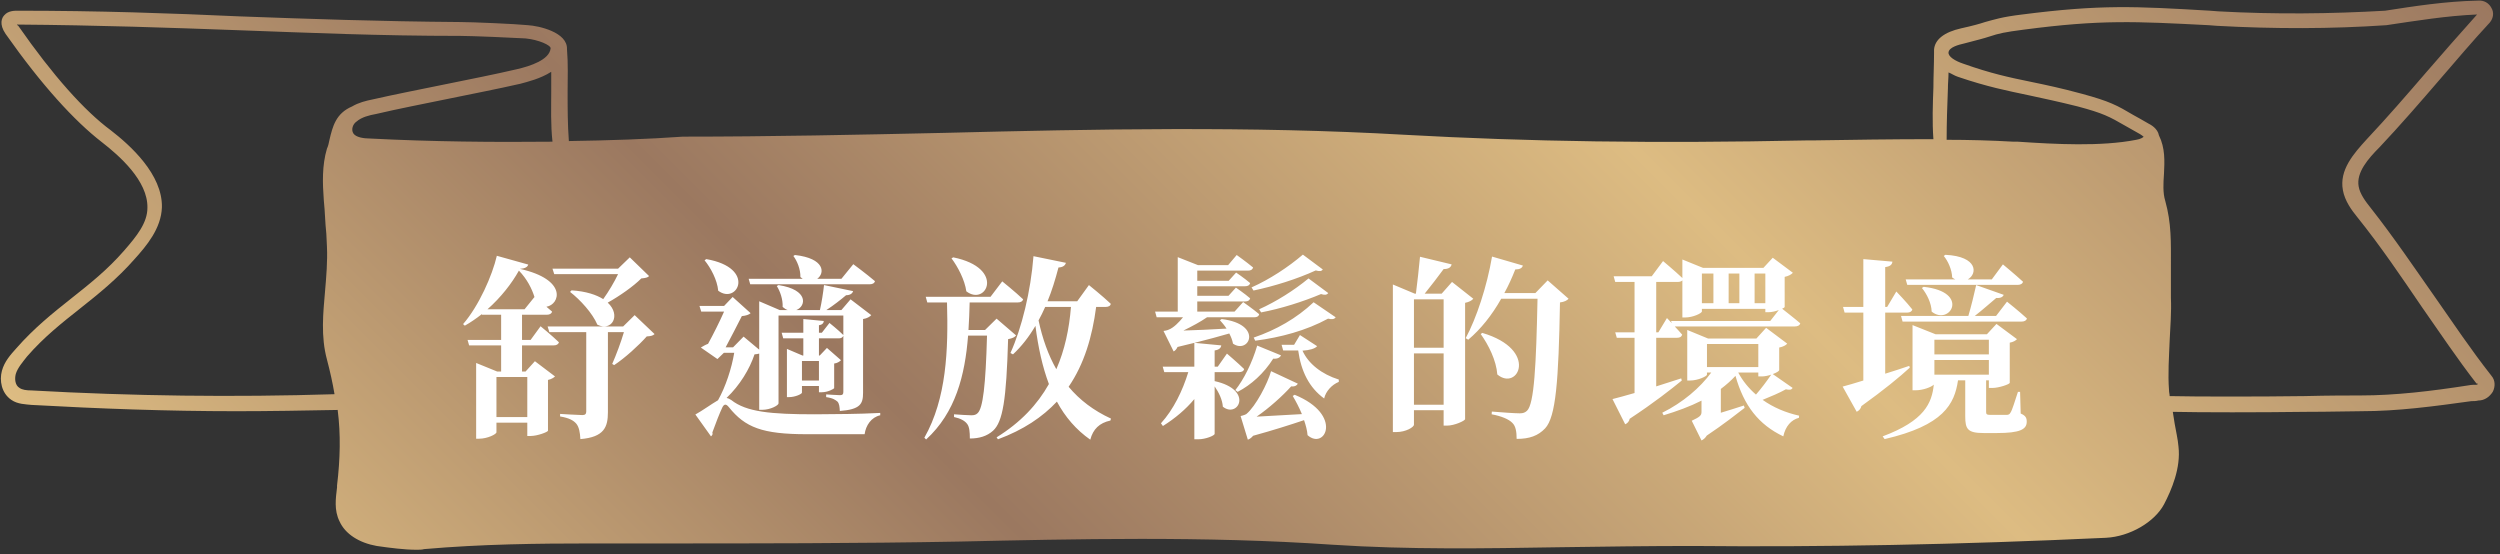 <svg width="397" height="88" viewBox="0 0 397 88" fill="none" xmlns="http://www.w3.org/2000/svg">
<rect x="0" y="0" width="397" height="88" fill="#333333" stroke="none"/>
<path d="M341.239 78.8C340.139 80.9 337.038 82.7 334.137 82.9C310.627 84 289.218 84.4 268.61 84.2C261.507 84.1 254.404 84.2 247.401 84.4C235.596 84.6 223.391 84.8 211.486 84C191.078 82.7 170.37 83.1 152.062 83.5C135.956 83.9 119.549 83.8 103.642 83.8H93.338C84.935 83.8 75.931 83.9 66.727 84.8C64.626 85 61.225 84.5 59.825 84.2C58.324 84 56.423 83.2 55.723 81.7C55.123 80.5 55.323 79 55.523 77.5V77.2C56.423 70.1 56.023 63.8 54.122 56.7C53.222 53.3 53.522 50 53.822 46.5C54.022 44.1 54.322 41.7 54.122 39.2L54.022 37.1C53.922 35.3 53.822 33.7 53.622 31.8C53.422 29.3 53.322 26.7 54.022 24.4C54.122 23.9 54.222 23.5 54.322 23.1C55.523 24.1 57.324 24.2 58.324 24.2C75.731 25 93.338 24.9 107.944 24C121.85 24 135.856 23.7 149.461 23.4C173.371 22.9 197.981 22.3 222.291 23.7C242.099 24.9 262.407 25.2 286.217 24.6H287.217C297.722 24.4 308.626 24.1 319.431 24.8H320.131C326.133 25.2 333.636 25.6 339.539 24.4C340.039 24.3 340.439 24.2 340.839 24C341.039 25.1 340.939 26.2 340.939 27.4C340.839 29 340.839 30.7 341.239 32.3C342.14 35.6 342.14 38.3 342.04 42.1C342.04 43.6 342.04 45.3 342.04 47.2C342.14 49.5 341.94 51.7 341.84 53.9C341.64 56.5 341.54 59.3 341.74 62.1C341.84 63.9 342.14 65.6 342.44 67.3C342.64 68.5 342.84 69.6 343.04 70.8C343.74 73.6 342.34 76.7 341.239 78.8ZM386.758 47.3C383.457 42.6 380.155 37.7 376.454 33C375.653 32 374.753 30.8 374.553 29.6C374.153 27.4 376.054 25.2 377.854 23.4C381.156 19.9 384.357 16.2 387.458 12.6C390.059 9.6 392.66 6.5 395.362 3.6C395.962 2.9 396.062 2 395.662 1.3C395.262 0.5 394.461 8.16183e-05 393.461 0.1C388.359 0.2 383.257 1 378.755 1.7C370.151 2.2 361.248 2.3 352.244 1.8L350.943 1.7C339.039 1 333.636 0.7 321.131 2.3C317.83 2.7 316.729 3.1 315.229 3.5C314.328 3.8 313.228 4.1 311.427 4.5C308.726 5.1 307.226 6.3 307.126 7.9C307.126 8.1 307.126 8.2 307.126 8.4C307.126 10.3 307.025 12.1 307.025 13.9C306.925 16.6 306.825 19.3 307.025 22.1C300.523 22.1 294.02 22.2 287.718 22.3H286.717C263.008 22.8 242.699 22.5 222.991 21.4C198.581 20 173.871 20.5 149.961 21.1C136.356 21.4 122.35 21.7 108.444 21.7C102.842 22.1 96.74 22.3 90.337 22.4C90.137 19.8 90.137 17.2 90.137 14.6C90.137 12.4 90.237 10.2 90.037 7.8C90.137 5.1 85.535 4.1 83.834 4C81.933 3.8 74.931 3.5 73.03 3.5C60.225 3.4 48.92 3 38.016 2.6C27.011 2.1 15.707 1.7 2.801 1.7C2.301 1.7 1.301 1.7 0.7 2.4C0.3 2.8 -0.2 3.8 0.9 5.4C6.603 13.5 11.805 19.2 16.207 22.6C18.908 24.7 23.51 28.7 23.41 33C23.41 35.4 21.709 37.5 19.708 39.8C17.007 42.9 14.206 45.1 11.305 47.4C8.404 49.7 5.402 52.1 2.601 55.3C1.701 56.3 0.7 57.4 0.3 58.9C-0.1 60.4 0.2 62.4 1.801 63.5C2.801 64.2 4.102 64.2 5.002 64.3C15.806 64.9 26.611 65.3 37.515 65.3C42.918 65.3 48.22 65.2 53.622 65.1C54.122 69 54.022 72.9 53.522 77.1V77.4C53.322 79.1 53.022 81 53.922 82.8C54.822 84.8 57.023 86.2 59.825 86.7C61.925 87 64.226 87.3 66.127 87.3C66.527 87.3 67.028 87.3 67.328 87.2C76.531 86.4 85.435 86.3 93.738 86.3H103.943C119.849 86.3 136.256 86.3 152.362 86C170.57 85.6 191.278 85.1 211.586 86.5C223.691 87.3 235.896 87.1 247.701 86.9C254.604 86.8 261.807 86.7 268.81 86.7C289.418 86.9 310.827 86.5 334.437 85.4C338.238 85.2 342.14 82.9 343.64 80.1C344.841 77.8 346.342 74.3 345.941 70.9C345.841 69.7 345.541 68.5 345.341 67.3C345.241 66.7 345.141 66 345.041 65.4C349.543 65.5 358.647 65.5 366.15 65.4C369.951 65.4 373.253 65.3 374.953 65.3C380.856 65.3 386.658 64.5 392.46 63.7C392.861 63.7 393.161 63.7 393.561 63.6C394.561 63.6 395.362 63 395.862 62.2C396.262 61.4 396.262 60.4 395.662 59.7C392.36 55.5 389.559 51.3 386.758 47.3ZM309.326 14.1C309.326 13.2 309.426 12.4 309.426 11.5C309.927 11.7 310.327 12 310.927 12.2C315.629 13.8 318.73 14.4 322.032 15.1C324.333 15.6 326.734 16.1 329.935 16.9C334.036 18 334.937 18.5 337.538 20C338.238 20.4 338.939 20.8 339.839 21.3C340.339 21.6 340.439 21.8 340.439 21.7C340.339 21.8 339.939 22.1 339.239 22.2C333.636 23.3 326.333 22.9 320.431 22.5H319.731C316.229 22.3 312.628 22.2 309.126 22.2C309.126 19.4 309.226 16.8 309.326 14.1ZM56.623 19.3C57.423 18.6 58.624 18.3 59.724 18.1C63.126 17.3 67.228 16.5 71.129 15.7C75.031 14.9 79.132 14.1 82.634 13.3C83.734 13 85.835 12.5 87.536 11.4C87.536 12.5 87.536 13.5 87.536 14.6C87.536 17.2 87.436 19.8 87.736 22.5C78.432 22.6 68.528 22.5 58.824 22C57.724 22 56.523 21.8 56.123 21.2C55.723 20.6 56.023 19.7 56.623 19.3ZM5.002 62C4.202 62 3.502 61.9 3.101 61.6C2.401 61.2 2.301 60.2 2.501 59.4C2.801 58.4 3.602 57.5 4.302 56.6C7.003 53.5 9.804 51.3 12.705 49C15.607 46.7 18.608 44.3 21.409 41.1C23.21 39.1 25.61 36.3 25.711 32.9C25.811 27.7 20.709 23.1 17.607 20.7C13.406 17.6 8.404 12 2.901 4.1C2.801 4 2.701 4 2.701 3.9C2.701 3.9 2.701 3.9 2.801 3.9C15.607 4 26.911 4.4 37.916 4.8C48.92 5.2 60.225 5.7 73.13 5.7C74.931 5.7 81.834 6 83.434 6.1C85.535 6.3 87.536 7.2 87.436 7.7C87.236 9.5 84.234 10.5 82.034 11C78.632 11.8 74.531 12.6 70.629 13.4C66.727 14.2 62.626 15 59.124 15.8C58.124 16 56.923 16.3 55.923 16.9C53.322 18 52.822 20.1 52.321 22.2C52.221 22.7 52.121 23.2 51.921 23.6C51.121 26.3 51.221 29.1 51.421 31.8C51.621 33.7 51.621 35.3 51.821 37.1L51.921 39.2C52.021 41.5 51.821 43.9 51.621 46.2C51.321 49.7 50.921 53.4 51.921 57.1C52.422 59 52.822 60.8 53.122 62.6C37.115 63.1 21.009 62.9 5.002 62ZM341.239 78.8C340.139 80.9 337.038 82.7 334.137 82.9C310.627 84 289.218 84.4 268.61 84.2C261.507 84.1 254.404 84.2 247.401 84.4C235.596 84.6 223.391 84.8 211.486 84C191.078 82.7 170.37 83.1 152.062 83.5C135.956 83.9 119.549 83.8 103.642 83.8H93.338C84.935 83.8 75.931 83.9 66.727 84.8C64.626 85 61.225 84.5 59.825 84.2C58.324 84 56.423 83.2 55.723 81.7C55.123 80.5 55.323 79 55.523 77.5V77.2C56.423 70.1 56.023 63.8 54.122 56.7C53.222 53.3 53.522 50 53.822 46.5C54.022 44.1 54.322 41.7 54.122 39.2L54.022 37.1C53.922 35.3 53.822 33.7 53.622 31.8C53.422 29.3 53.322 26.7 54.022 24.4C54.122 23.9 54.222 23.5 54.322 23.1C55.523 24.1 57.324 24.2 58.324 24.2C75.731 25 93.338 24.9 107.944 24C121.85 24 135.856 23.7 149.461 23.4C173.371 22.9 197.981 22.3 222.291 23.7C242.099 24.9 262.407 25.2 286.217 24.6H287.217C297.722 24.4 308.626 24.1 319.431 24.8H320.131C326.133 25.2 333.636 25.6 339.539 24.4C340.039 24.3 340.439 24.2 340.839 24C341.039 25.1 340.939 26.2 340.939 27.4C340.839 29 340.839 30.7 341.239 32.3C342.14 35.6 342.14 38.3 342.04 42.1C342.04 43.6 342.04 45.3 342.04 47.2C342.14 49.5 341.94 51.7 341.84 53.9C341.64 56.5 341.54 59.3 341.74 62.1C341.84 63.9 342.14 65.6 342.44 67.3C342.64 68.5 342.84 69.6 343.04 70.8C343.74 73.6 342.34 76.7 341.239 78.8ZM393.461 61C393.361 61.1 393.361 61.1 393.261 61.1C392.861 61.1 392.46 61.1 391.96 61.2C386.158 62.1 380.455 62.8 374.753 62.8C373.052 62.8 369.751 62.8 365.95 62.9C358.647 63 348.843 63 344.541 62.9C344.541 62.6 344.441 62.3 344.441 62C344.241 59.3 344.441 56.8 344.541 54.1C344.641 51.9 344.841 49.6 344.741 47.3C344.741 45.4 344.741 43.8 344.741 42.2C344.741 38.4 344.841 35.5 343.841 31.9C343.44 30.6 343.54 29.1 343.64 27.6C343.74 25.6 343.841 23.5 342.84 21.5C342.64 20.4 341.54 19.8 341.139 19.6C340.239 19.1 339.439 18.6 338.838 18.3C336.137 16.7 335.037 16.1 330.635 14.9C327.334 14 324.933 13.5 322.532 13C319.13 12.3 316.229 11.7 311.727 10.1C310.527 9.7 309.326 9 309.426 8.3C309.526 7.5 311.027 7.1 311.927 6.9C313.828 6.4 315.029 6.1 315.929 5.8C317.43 5.3 318.33 5.1 321.431 4.7C333.636 3.1 339.039 3.4 350.743 4L352.044 4.1C361.148 4.6 370.151 4.6 378.955 4C383.657 3.3 388.559 2.5 393.361 2.3C390.66 5.3 387.959 8.4 385.357 11.4C382.256 15 379.055 18.7 375.854 22.1C373.753 24.4 371.452 27 372.052 30.2C372.352 31.9 373.453 33.4 374.353 34.5C378.054 39.1 381.356 44 384.557 48.7C387.358 52.7 390.159 56.9 393.261 60.9C393.461 60.9 393.461 60.9 393.461 61Z" fill="url(#paint0_linear)"/>
<path d="M98.149 43.533C97.56 44.773 96.661 46.292 95.793 47.501C94.708 46.819 93.096 46.261 90.771 46.106L90.523 46.354C92.135 47.594 94.088 49.733 94.863 51.562C97.157 52.709 98.676 50.074 96.506 48.059C98.397 47.005 100.567 45.486 101.838 44.215C102.489 44.153 102.83 44.091 103.078 43.843L100.009 40.867L98.149 42.665H87.733L88.012 43.533H98.149ZM83.734 59.87V66.225H78.836V59.87H83.734ZM77.41 49.113C79.549 47.222 81.285 44.99 82.401 42.975C83.672 44.277 84.478 45.858 84.881 47.191H84.85L83.3 49.113H77.41ZM84.261 53.98H82.897V49.981H86.834C87.268 49.981 87.578 49.826 87.671 49.485C87.392 49.237 87.082 48.958 86.772 48.71C88.911 48.369 90.182 44.401 82.556 42.696C83.424 42.634 83.765 42.386 83.889 42.014L78.898 40.619C78.185 43.719 76.046 48.586 73.535 51.469L73.814 51.717C74.744 51.19 75.643 50.57 76.511 49.888L76.542 49.981H79.58V53.98H74.248L74.496 54.848H79.58V59.002H78.96L75.612 57.638V69.666H76.077C77.41 69.666 78.836 68.953 78.836 68.643V67.124H83.734V69.232H84.292C85.315 69.232 86.989 68.612 87.02 68.395V60.335C87.578 60.211 87.95 59.963 88.136 59.777L84.943 57.359L83.455 59.002H82.897V54.848H87.919C88.353 54.848 88.663 54.693 88.756 54.352C87.671 53.298 85.842 51.81 85.842 51.81L84.261 53.98ZM100.784 50.043L98.955 51.841H86.958L87.237 52.74H93.096V65.357C93.096 65.698 92.941 65.915 92.507 65.915C91.856 65.915 88.942 65.729 88.942 65.729V66.132C90.43 66.38 91.081 66.783 91.515 67.279C91.949 67.806 92.104 68.643 92.166 69.728C95.979 69.418 96.537 67.775 96.537 65.45V52.74H99.079C98.614 54.321 97.839 56.398 97.219 57.793L97.529 57.979C99.265 56.832 101.435 54.848 102.706 53.422C103.357 53.391 103.698 53.298 103.946 53.05L100.784 50.043ZM119.136 45.145H138.077C138.542 45.145 138.852 44.99 138.945 44.649C137.643 43.533 135.504 41.952 135.504 41.952L133.613 44.277H129.769C131.04 43.378 130.978 41.022 126.235 40.495L125.987 40.65C126.576 41.425 127.134 42.758 127.103 43.998C127.227 44.091 127.351 44.184 127.475 44.277H118.888L119.136 45.145ZM111.882 41.332C112.874 42.541 113.897 44.463 114.052 46.168C117.09 48.462 120.159 42.541 112.161 41.146L111.882 41.332ZM127.351 60.428V57.328H130.048V60.428H127.351ZM120.562 65.078H121.027C122.36 65.078 123.631 64.365 123.631 64.055V50.105H133.923V53.205C133.086 52.368 131.722 51.283 131.722 51.283L130.513 52.833H130.048V51.655C130.575 51.562 130.792 51.314 130.823 50.973L127.568 50.663V52.833H124.127L124.375 53.732H127.568V56.46H127.444L124.964 55.406V63.063H125.305C126.266 63.063 127.351 62.567 127.351 62.35V61.296H130.048V62.288H130.513C131.474 62.288 132.404 61.761 132.466 61.637V57.731C132.962 57.669 133.334 57.421 133.551 57.204L131.319 55.251L130.172 56.46H130.048V53.732H133.21C133.551 53.732 133.799 53.608 133.923 53.329V62.226C133.923 62.567 133.83 62.753 133.396 62.753C132.931 62.753 131.195 62.629 131.195 62.629V63.063C132.311 63.218 132.683 63.528 132.993 63.776C133.272 64.086 133.334 64.613 133.365 65.264C136.62 65.016 137.054 64.148 137.054 62.381V50.663C137.705 50.57 138.17 50.26 138.356 50.043L135.07 47.532L133.613 49.237H131.226C132.373 48.493 133.551 47.563 134.357 46.881C135.039 46.881 135.38 46.571 135.473 46.23L130.854 45.269C130.73 46.416 130.482 48.028 130.203 49.237H126.452C128.002 48.648 128.467 46.013 123.631 45.269L123.352 45.424C123.879 46.23 124.344 47.563 124.282 48.741C124.561 48.989 124.809 49.144 125.088 49.237H123.817L120.562 47.842V55.53L118.082 53.453L116.408 55.158H115.23C116.036 53.608 117.152 51.531 117.803 50.198C118.423 50.136 118.95 49.981 119.198 49.733L116.346 47.16L114.982 48.586H111.076L111.355 49.485H114.982C114.331 50.973 113.246 53.143 112.44 54.6C112.006 54.755 111.603 55.003 111.293 55.189L113.928 57.018L114.951 56.026H116.594C116.191 58.475 115.23 61.42 114.021 63.559C112.998 64.148 111.51 65.233 110.425 65.822L112.905 69.294C113.122 69.108 113.215 68.953 113.122 68.674C113.68 67.124 114.269 65.636 114.703 64.706C114.982 64.148 115.292 64.086 115.757 64.675C118.33 67.868 121.027 68.953 128.126 68.953H137.302C137.488 67.558 138.356 66.256 139.782 65.946V65.574C136.093 65.76 133.148 65.76 129.397 65.791C122.36 65.791 118.516 65.419 116.129 63.528C115.85 63.342 115.633 63.249 115.385 63.187C117.493 61.172 119.043 58.599 119.818 56.274C120.128 56.243 120.376 56.212 120.562 56.15V65.078ZM151.097 41.022C152.12 42.386 153.205 44.463 153.453 46.261C156.615 48.71 159.746 42.572 151.376 40.867L151.097 41.022ZM158.258 50.601L156.429 52.399H153.794C153.887 50.942 153.949 49.516 153.98 48.028H161.637C162.071 48.028 162.381 47.873 162.474 47.532C161.234 46.354 159.157 44.68 159.157 44.68L157.297 47.129H147.005L147.253 48.028H150.384C150.601 55.53 150.322 63.28 146.788 69.511L147.067 69.79C151.748 65.512 153.236 59.622 153.732 53.298H156.739C156.522 61.234 156.088 64.83 155.251 65.605C155.003 65.853 154.724 65.946 154.259 65.946C153.701 65.946 152.368 65.853 151.5 65.791V66.225C152.523 66.442 153.205 66.814 153.577 67.31C153.949 67.775 154.011 68.612 154.011 69.635C155.499 69.635 156.739 69.263 157.7 68.395C159.25 66.969 159.808 63.528 160.087 53.856C160.769 53.732 161.141 53.546 161.358 53.267L158.258 50.601ZM170.069 48.741C169.79 52.244 169.077 55.592 167.744 58.63C166.473 56.398 165.543 53.794 164.923 50.88C165.295 50.229 165.636 49.485 165.977 48.741H170.069ZM175.556 48.741C176.021 48.741 176.331 48.586 176.393 48.245C175.122 47.036 172.921 45.269 172.921 45.269L171.061 47.842H166.349C167.031 46.199 167.589 44.37 168.085 42.479C168.798 42.448 169.17 42.138 169.263 41.735L164.117 40.681C163.683 46.261 162.257 52.089 160.459 56.057L160.862 56.274C162.226 55.003 163.404 53.484 164.427 51.748C164.861 55.158 165.543 58.258 166.566 60.986C164.737 64.241 162.071 67.093 158.258 69.449L158.475 69.759C162.505 68.271 165.543 66.225 167.837 63.776C169.139 66.194 170.875 68.24 173.138 69.821C173.572 68.147 174.595 67.155 176.331 66.783L176.424 66.473C173.665 65.202 171.464 63.528 169.697 61.42C172.177 57.793 173.448 53.484 174.068 48.741H175.556ZM208.602 47.997C205.905 50.539 202.65 52.399 199.085 53.608L199.333 54.104C203.394 53.577 207.424 52.492 210.896 50.601C211.547 50.756 211.888 50.694 212.105 50.384L208.602 47.997ZM196.543 62.226C198.651 61.141 200.697 59.312 202.185 56.956C202.867 57.018 203.27 56.77 203.425 56.429L199.643 54.879C198.837 57.638 197.504 60.273 196.171 61.947L196.543 62.226ZM200.263 49.609C203.394 49.02 206.928 47.904 209.78 46.695C210.369 46.881 210.679 46.85 210.927 46.54L207.796 44.215C205.502 46.106 202.65 47.904 199.953 49.113L200.263 49.609ZM199.054 46.137C202.309 45.455 205.967 44.308 208.943 42.944C209.563 43.13 209.873 43.068 210.059 42.789L206.897 40.433C204.541 42.448 201.596 44.37 198.744 45.641L199.054 46.137ZM192.885 59.095H196.76C197.194 59.095 197.504 58.94 197.566 58.599C196.543 57.607 194.838 56.15 194.838 56.15L193.381 58.227H192.885V55.654C193.629 55.53 193.877 55.251 193.939 54.848L189.692 54.445C191.831 53.918 193.784 53.36 195.21 52.957C195.489 53.484 195.706 54.042 195.799 54.569C198.341 56.336 200.697 51.5 194.001 50.663L193.722 50.849C194.063 51.221 194.435 51.655 194.776 52.182C192.234 52.337 189.785 52.43 187.925 52.492C189.258 51.841 190.653 51.097 191.676 50.384H199.178C199.612 50.384 199.891 50.229 199.953 49.888C198.961 49.051 197.411 47.966 197.411 47.966L196.047 49.485H190.126V47.873H197.721C198.155 47.873 198.434 47.718 198.527 47.377C197.628 46.602 196.264 45.672 196.264 45.672L195.086 46.974H190.126V45.455H197.721C198.155 45.455 198.434 45.3 198.527 44.959C197.628 44.184 196.295 43.285 196.295 43.285L195.117 44.587H190.126V42.975H198.186C198.62 42.975 198.899 42.82 198.992 42.479C198 41.642 196.388 40.495 196.388 40.495L195.024 42.107H190.25L187.026 40.836V49.485H183.43L183.678 50.384H187.863C187.243 51.159 186.344 52.089 185.538 52.368C185.29 52.492 184.763 52.554 184.763 52.554L186.375 55.809C186.623 55.685 186.84 55.437 186.995 55.096C187.925 54.879 188.793 54.662 189.661 54.445V58.227H184.639L184.887 59.095H188.7C187.801 62.04 186.344 65.047 184.36 67.217L184.67 67.651C186.592 66.442 188.297 65.016 189.661 63.373V69.759H190.281C191.459 69.759 192.885 69.17 192.885 68.891V61.358C193.536 62.288 194.125 63.497 194.187 64.582C196.574 66.504 199.178 61.916 192.885 60.521V59.095ZM205.285 62.877C205.781 63.714 206.308 64.706 206.742 65.76C203.983 65.915 201.41 66.07 199.55 66.163C201.503 64.83 203.704 62.846 205.037 61.358C205.626 61.42 205.967 61.203 206.091 60.924L201.844 58.94C201.317 60.862 199.395 64.551 197.907 65.76C197.659 65.915 197.008 66.07 197.008 66.07L198.155 69.821C198.434 69.728 198.744 69.511 198.992 69.201C202.154 68.333 204.975 67.434 207.083 66.721C207.362 67.527 207.579 68.333 207.641 69.108C210.4 71.557 213.376 65.884 205.595 62.691L205.285 62.877ZM206.432 53.205L205.502 54.755H203.518L203.766 55.654H206.153C206.618 58.971 207.889 61.544 210.276 63.28C210.524 62.133 211.516 61.079 212.601 60.645V60.273C209.904 59.436 207.765 57.762 206.835 55.685C207.92 55.623 208.819 55.375 209.16 54.972L206.432 53.205ZM224.536 64.272V56.119H229.248V64.272H224.536ZM229.248 47.532V55.22H224.536V47.532H229.248ZM230.581 44.773L228.938 46.633H226.241C227.233 45.424 228.442 43.812 229.248 42.727C229.961 42.727 230.395 42.51 230.519 41.983L225.497 40.774C225.342 42.51 225.063 44.928 224.846 46.633H224.66L221.188 45.176V68.612H221.746C223.234 68.612 224.536 67.837 224.536 67.434V65.14H229.248V67.589H229.775C230.984 67.589 232.627 66.814 232.658 66.566V48.09C233.278 47.966 233.743 47.718 233.96 47.439L230.581 44.773ZM245.771 44.525L243.818 46.54H238.889C239.54 45.362 240.098 44.122 240.625 42.789C241.338 42.789 241.71 42.572 241.834 42.169L236.936 40.743C236.13 45.486 234.456 50.539 232.751 53.701L233.154 53.949C235.138 52.275 236.905 50.074 238.393 47.439H244.159C243.942 58.01 243.632 64.179 242.485 65.233C242.175 65.512 241.896 65.636 241.338 65.636C240.532 65.636 238.393 65.481 236.905 65.357L236.874 65.791C238.393 66.07 239.602 66.566 240.16 67.155C240.687 67.651 240.842 68.519 240.842 69.697C242.888 69.697 244.252 69.201 245.368 68.023C247.073 66.194 247.507 60.521 247.724 48.028C248.437 47.935 248.84 47.718 249.088 47.439L245.771 44.525ZM235.138 53.05C236.378 54.755 237.618 57.266 237.773 59.467C241.059 62.226 244.438 55.53 235.386 52.864L235.138 53.05ZM271.067 54.631H279.22V58.289H271.067V54.631ZM279.22 59.157V59.777H279.778C280.243 59.777 280.801 59.653 281.266 59.498C280.553 60.552 279.685 61.699 278.848 62.66C277.701 61.668 276.74 60.49 276.027 59.157H279.22ZM281.514 59.405C282.103 59.188 282.506 58.94 282.537 58.785V55.189C283.157 55.065 283.622 54.817 283.808 54.569L280.46 52.058L278.91 53.763H271.253L267.936 52.399V60.428H268.37C269.641 60.428 271.067 59.746 271.067 59.498V59.157H271.749C269.982 61.575 267.223 63.931 263.968 65.543L264.185 65.946C266.324 65.295 268.37 64.551 270.199 63.621V65.419C270.199 65.946 269.982 66.194 268.649 66.814L270.199 69.945C270.478 69.821 270.788 69.573 271.036 69.17C273.64 67.434 275.934 65.636 277.05 64.768L276.926 64.396C275.686 64.799 274.415 65.202 273.268 65.543V61.761C274.136 61.11 274.911 60.428 275.593 59.684C276.926 64.427 279.282 67.434 283.188 69.294C283.529 67.682 284.459 66.659 285.668 66.349L285.699 66.008C283.591 65.543 281.607 64.706 279.902 63.497C281.204 62.97 282.599 62.381 283.591 61.823C284.211 61.947 284.459 61.916 284.676 61.606L281.514 59.405ZM265.487 51.314C265.053 50.849 264.712 50.508 264.712 50.508L263.348 52.771H263.007V44.773H266.417C266.758 44.773 267.006 44.68 267.161 44.525V50.415H267.595C268.866 50.415 270.261 49.733 270.261 49.454V49.051H280.336V49.578H280.863C281.359 49.578 281.979 49.423 282.475 49.237L281.111 50.973H265.363L265.487 51.314ZM272.09 43.44V48.152H270.261V43.44H272.09ZM274.508 48.152V43.44H276.213V48.152H274.508ZM280.336 43.44V48.152H278.631V43.44H280.336ZM283.405 43.967C284.025 43.843 284.49 43.564 284.707 43.316L281.514 40.929L280.026 42.541H270.447L267.161 41.208V44.153C265.952 43.006 264.092 41.456 264.092 41.456L262.294 43.874H256.249L256.497 44.773H259.566V52.771H256.497L256.745 53.639H259.566V62.412C258.047 62.846 256.838 63.187 256.063 63.373L258.078 67.372C258.419 67.248 258.729 66.907 258.791 66.504C262.697 63.931 265.363 61.823 267.068 60.428L266.975 60.087C265.642 60.521 264.309 60.955 263.007 61.358V53.639H266.324C266.758 53.639 267.037 53.484 267.13 53.143C266.789 52.74 266.355 52.275 265.952 51.841H285.017C285.451 51.841 285.792 51.686 285.885 51.345C284.955 50.539 283.529 49.454 283.002 49.02C283.25 48.927 283.405 48.803 283.405 48.741V43.967ZM302.129 51.066H321.039C321.473 51.066 321.783 50.911 321.876 50.57C320.667 49.454 318.714 47.904 318.714 47.904L316.978 50.167H313.599C314.839 49.206 316.11 48.059 317.009 47.315C317.66 47.377 318.063 47.16 318.187 46.819L313.816 45.269C313.506 46.695 313.01 48.679 312.576 50.167H301.881L302.129 51.066ZM305.198 45.734C305.973 46.664 306.717 48.152 306.748 49.485C309.631 51.81 312.948 46.354 305.477 45.548L305.198 45.734ZM302.873 45.238H320.419C320.822 45.238 321.163 45.083 321.256 44.742C320.047 43.626 318.063 41.983 318.063 41.983L316.296 44.37H312.483C314.033 43.502 314.126 40.712 308.918 40.464L308.67 40.65C309.352 41.456 309.972 42.851 310.003 44.06C310.158 44.184 310.313 44.277 310.499 44.37H302.625L302.873 45.238ZM303.183 58.103C301.881 58.537 300.61 58.971 299.37 59.343V49.64H302.873C303.276 49.64 303.586 49.485 303.679 49.144C302.78 47.997 301.137 46.292 301.137 46.292L299.68 48.741H299.37V42.417C300.238 42.293 300.455 41.983 300.517 41.549L295.898 41.146V48.741H292.674L292.922 49.64H295.898V60.428C294.503 60.862 293.325 61.203 292.612 61.389L294.844 65.388C295.185 65.233 295.495 64.923 295.588 64.489C299.215 61.885 301.695 59.839 303.276 58.382L303.183 58.103ZM315.831 53.949V56.274H307.182V53.949H315.831ZM307.182 59.498V57.173H315.831V59.498H307.182ZM320.791 62.226H320.45C319.923 63.807 319.551 65.109 319.272 65.512C319.117 65.791 318.993 65.853 318.714 65.884H317.474H316.048C315.49 65.884 315.397 65.76 315.397 65.419V60.769V60.397H315.831V61.606H316.389C317.443 61.606 319.117 61.017 319.148 60.8V54.414C319.706 54.321 320.109 54.073 320.295 53.856L317.04 51.438L315.521 53.081H307.368L303.71 51.624V61.978H304.175C305.415 61.978 306.717 61.451 307.089 61.079C306.779 64.024 305.601 66.814 298.967 69.294L299.277 69.728C308.639 67.558 310.375 64.179 310.933 60.397H312.08V66.101C312.08 68.147 312.452 68.767 315.025 68.767H317.102C320.791 68.767 321.845 68.178 321.845 66.969C321.845 66.38 321.69 66.008 320.884 65.667L320.791 62.226Z" fill="white"/>
<defs>
<linearGradient id="paint0_linear" x1="84.284" y1="146.069" x2="312.411" y2="-82.152" gradientUnits="userSpaceOnUse">
<stop stop-color="#DDBC82"/>
<stop offset="0.305" stop-color="#9B7860"/>
<stop offset="0.652" stop-color="#DDBC82"/>
<stop offset="1" stop-color="#9B7860"/>
</linearGradient>
</defs>
</svg>
